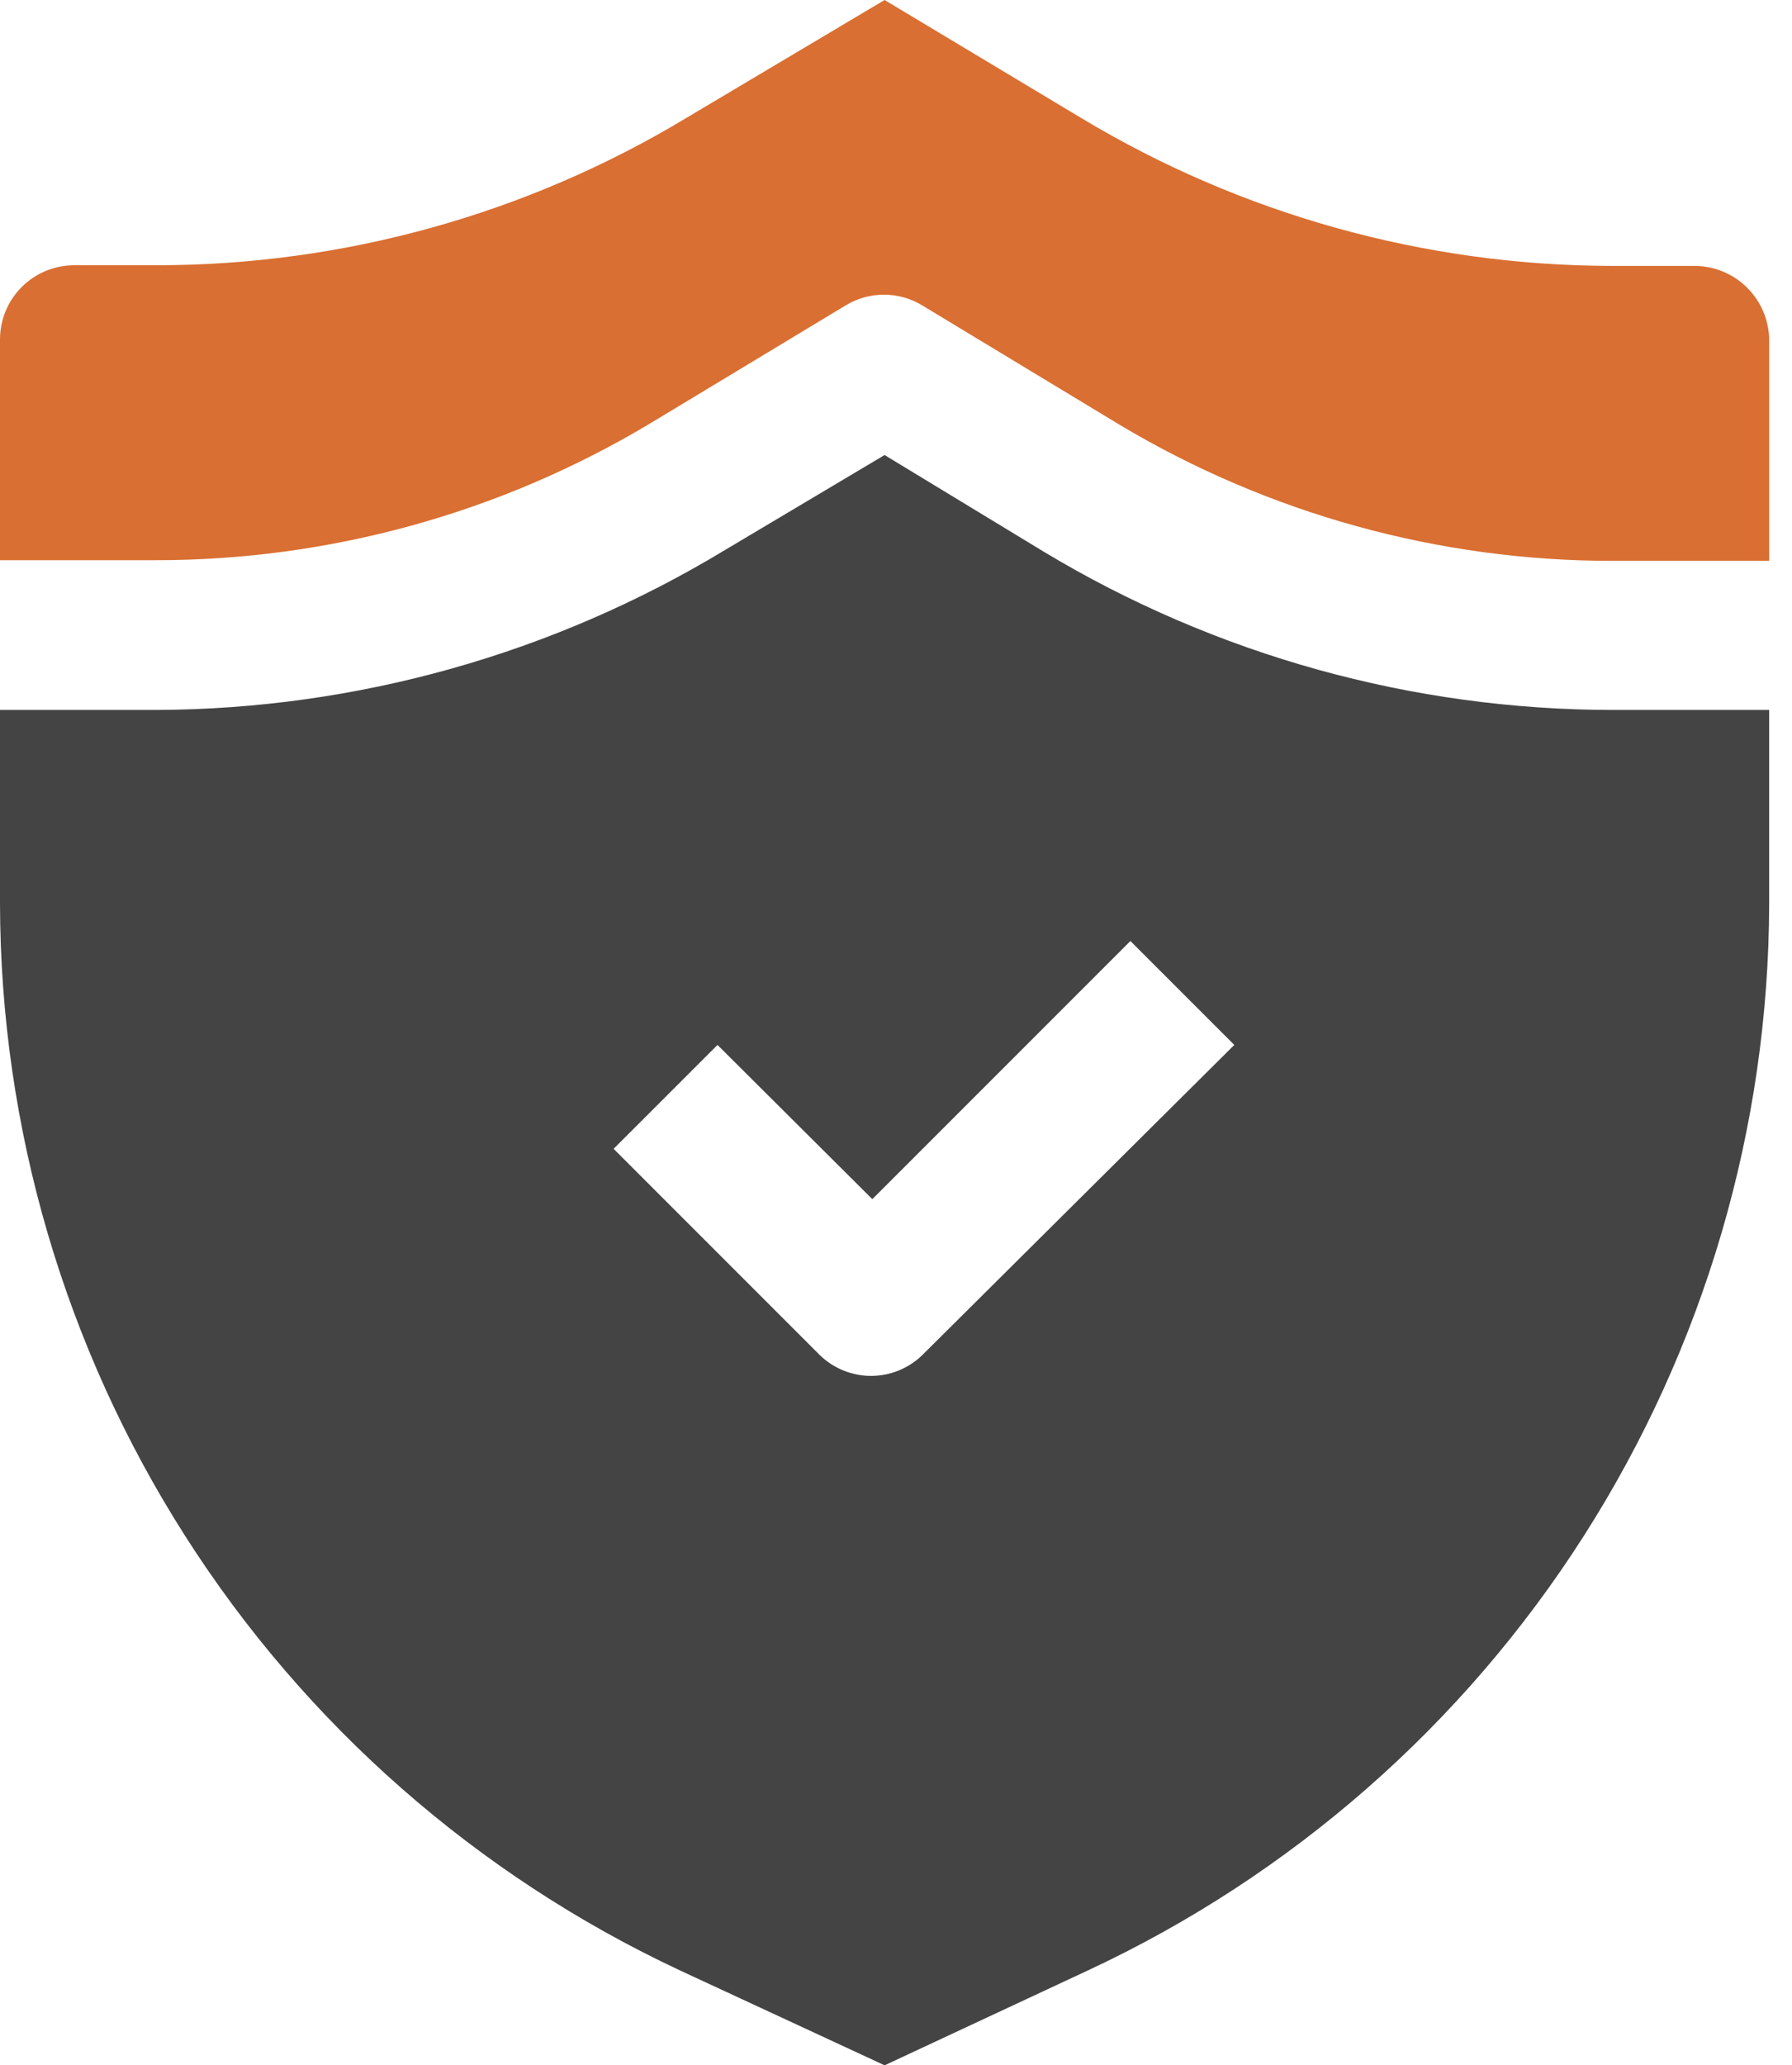 <svg width="46" height="53" viewBox="0 0 46 53" fill="none" xmlns="http://www.w3.org/2000/svg">
<path fill-rule="evenodd" clip-rule="evenodd" d="M45.414 8.712V14.393H41.406C36.944 14.397 32.565 13.189 28.736 10.898L23.668 7.834C23.373 7.656 23.035 7.562 22.691 7.562C22.346 7.562 22.008 7.656 21.713 7.834L16.662 10.882C12.832 13.17 8.453 14.378 3.992 14.376H1.36325e-09V8.712C-1.89895e-05 8.21 0.198 7.728 0.552 7.371C0.906 7.014 1.386 6.812 1.888 6.807H4.008C8.812 6.808 13.526 5.497 17.639 3.014L22.707 0L27.759 3.031C31.875 5.507 36.586 6.818 41.39 6.824H43.526C44.024 6.832 44.5 7.034 44.852 7.386C45.204 7.738 45.406 8.214 45.414 8.712Z" fill="#D96F32"/>
<path fill-rule="evenodd" clip-rule="evenodd" d="M41.406 18.219C36.259 18.216 31.209 16.814 26.798 14.161L22.707 11.677L18.616 14.111C14.209 16.779 9.16 18.199 4.008 18.219H0V23.188C0.012 28.937 1.659 34.565 4.751 39.413C7.842 44.261 12.249 48.129 17.457 50.566L22.707 53L27.924 50.566C33.14 48.136 37.555 44.27 40.652 39.421C43.75 34.572 45.402 28.941 45.414 23.188V18.219H41.406ZM23.668 34.781C23.316 35.12 22.847 35.308 22.359 35.308C21.872 35.308 21.403 35.12 21.051 34.781L15.751 29.481L18.418 26.815L22.392 30.773L29.017 24.148L31.684 26.815L23.668 34.781Z" fill="#444444"/>
</svg>
